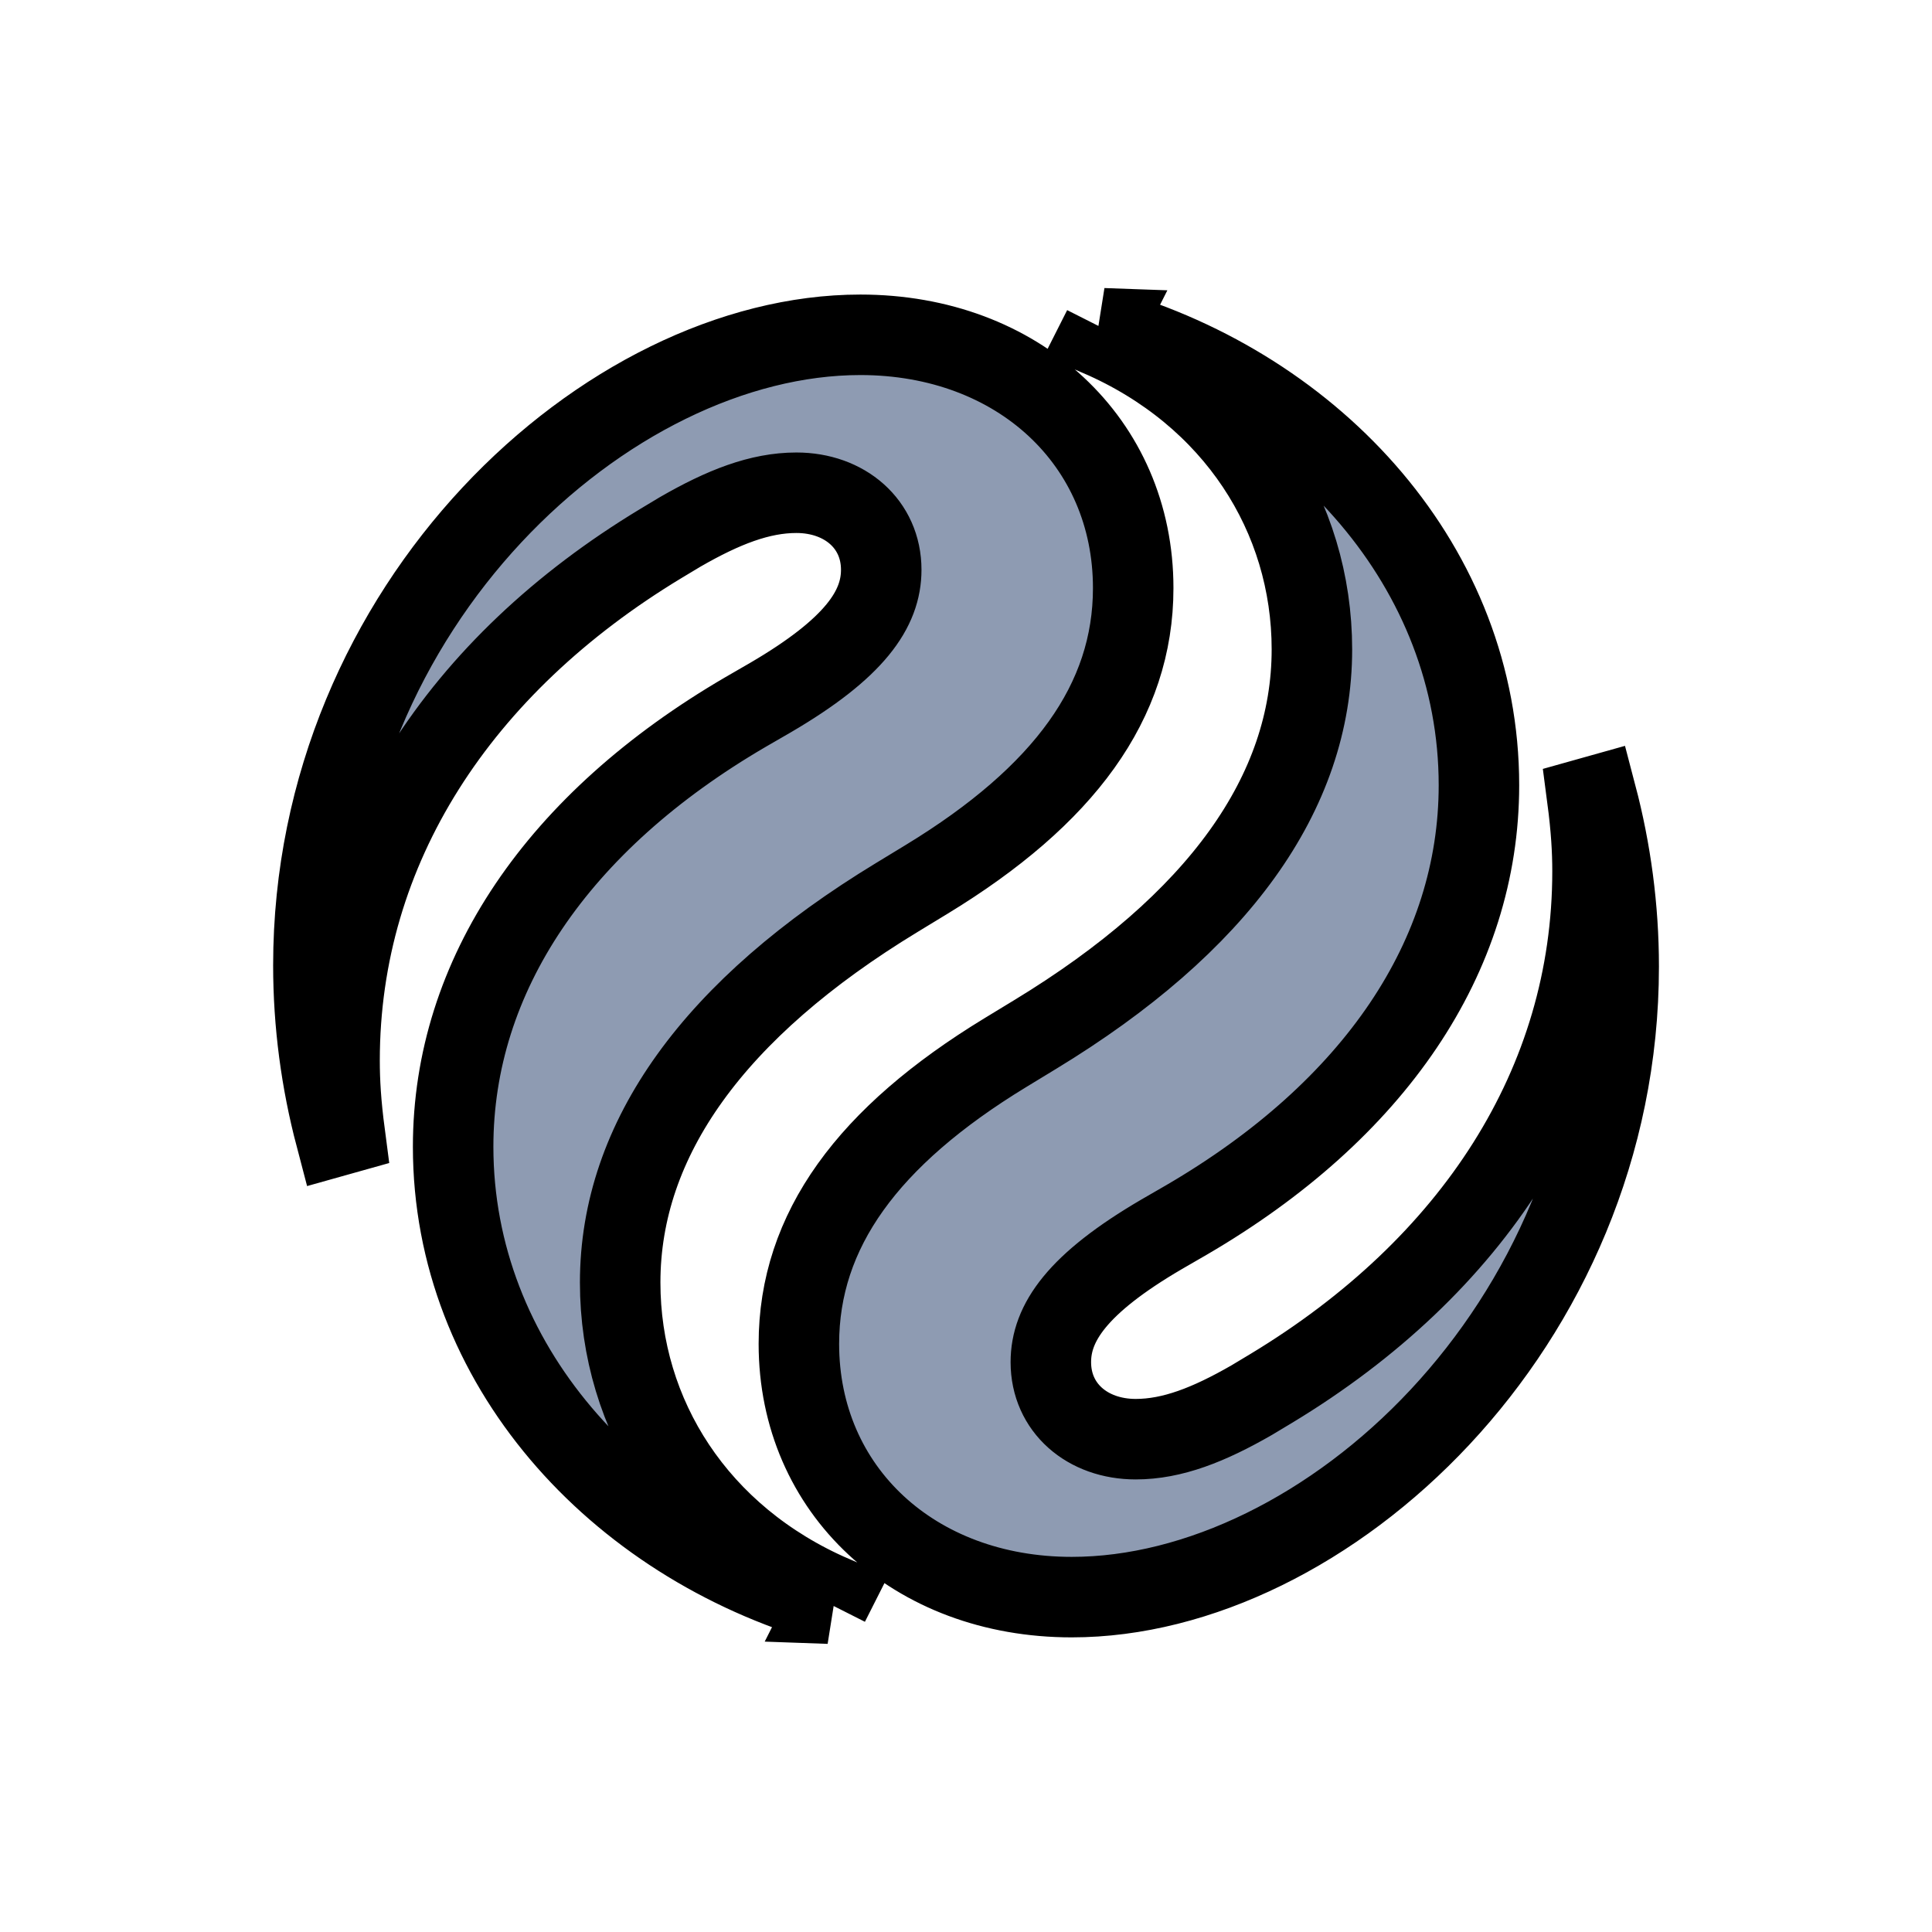 <svg width="24" height="24" xmlns="http://www.w3.org/2000/svg" fill="none">
 <g>
  <title>Layer 1</title>
  <g stroke="null">
   <mask stroke="null" height="72" width="72" y="0" x="0" maskUnits="userSpaceOnUse" id="svg_9">
    <path stroke="null" fill="white" d="m72,0l-72,0l0,72l72,0l0,-72z"/>
   </mask>
   <g stroke="null" mask="url(#svg_9)">
    <path stroke="null" fill="#8E9BB2" d="m13.703,4.078l-0.049,0.097c1.686,0.73 2.643,2.238 2.643,3.892c0,1.784 -1.168,3.405 -3.438,4.784l-0.373,0.227c-1.703,1.038 -2.562,2.205 -2.562,3.616c0,1.816 1.427,3.146 3.389,3.146c3.146,0 6.795,-3.357 6.795,-7.832c0,-0.73 -0.097,-1.443 -0.276,-2.124l-0.114,0.032c0.049,0.373 0.065,0.649 0.065,0.908c0,2.643 -1.492,4.913 -3.989,6.422l-0.243,0.146c-0.535,0.308 -0.989,0.486 -1.443,0.486c-0.6,0 -1.054,-0.389 -1.054,-0.957c0,-0.486 0.324,-0.973 1.378,-1.589l0.308,-0.178c2.335,-1.362 3.632,-3.276 3.632,-5.4c0,-2.692 -2.011,-4.913 -4.67,-5.676zm-3.405,15.843l0.049,-0.097c-1.686,-0.73 -2.643,-2.238 -2.643,-3.892c0,-1.784 1.168,-3.405 3.438,-4.784l0.373,-0.227c1.703,-1.038 2.562,-2.205 2.562,-3.616c0,-1.816 -1.427,-3.146 -3.389,-3.146c-3.146,0 -6.795,3.357 -6.795,7.832c0,0.73 0.097,1.443 0.276,2.124l0.114,-0.032c-0.049,-0.373 -0.065,-0.649 -0.065,-0.908c0,-2.643 1.492,-4.913 3.989,-6.422l0.243,-0.146c0.535,-0.308 0.989,-0.486 1.443,-0.486c0.6,0 1.054,0.389 1.054,0.957c0,0.486 -0.324,0.973 -1.378,1.589l-0.308,0.178c-2.335,1.362 -3.632,3.276 -3.632,5.4c0,2.692 2.011,4.913 4.67,5.676z"/>
   </g>
  </g>
 </g>
</svg>